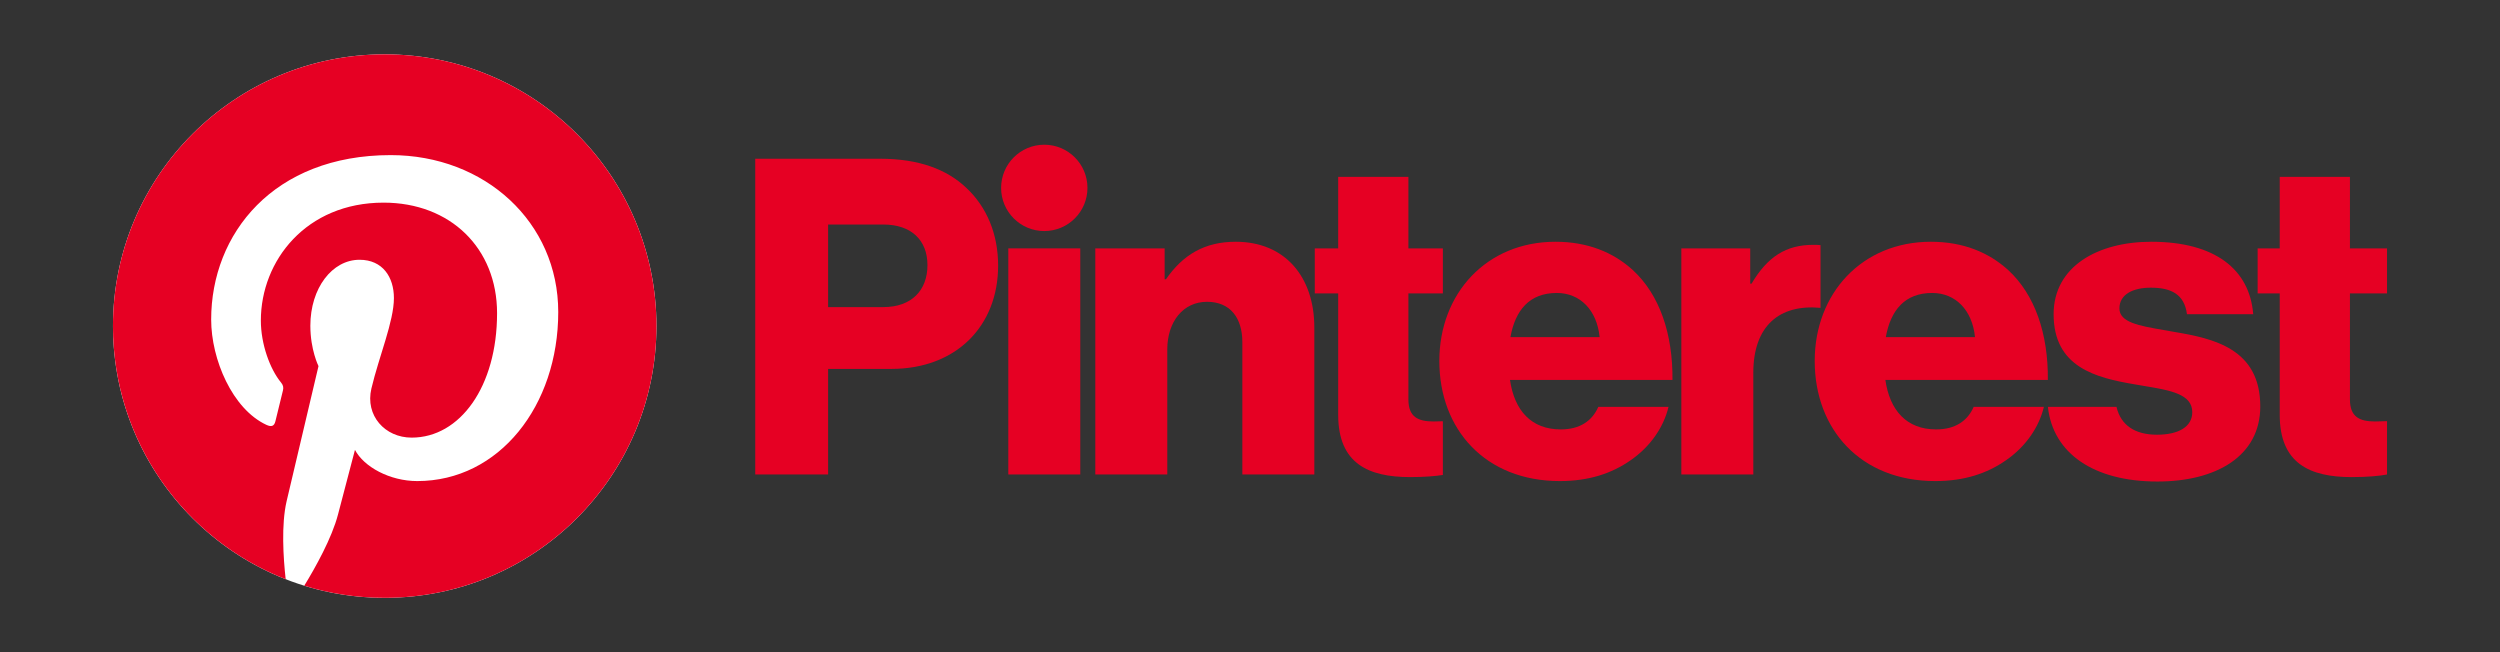 <svg width="184" height="48" viewBox="0 0 184 48" fill="none" xmlns="http://www.w3.org/2000/svg">
<rect x="0" y="0" width="184" height="48" fill="#333333" stroke="none"/>
<path d="M80.037 13.829C80.037 12.074 78.614 10.651 76.859 10.651C75.105 10.651 73.682 12.074 73.682 13.829C73.682 15.584 75.105 17.006 76.859 17.006C78.614 17.006 80.037 15.584 80.037 13.829Z" fill="#E60023"/>
<path d="M85.717 18.28H80.614V34.92H85.912V25.722C85.912 23.675 87.082 22.212 88.837 22.212C90.559 22.212 91.436 23.415 91.436 25.17V34.92H96.734V24.098C96.734 20.393 94.589 17.793 90.949 17.793C88.641 17.793 87.049 18.768 85.814 20.555H85.717V18.28Z" fill="#E60023"/>
<path d="M79.508 18.28H74.211V34.92H79.508V18.28Z" fill="#E60023"/>
<path d="M133.463 18.02C133.666 18.02 133.839 18.026 133.99 18.04V22.657C130.961 22.377 129.043 23.982 129.043 27.445V34.92H123.746V18.28H128.816V20.88H128.913C130.083 18.898 131.448 18.02 133.463 18.02Z" fill="#E60023"/>
<path d="M159.986 24.422C159.725 24.374 159.468 24.33 159.217 24.286C157.437 23.977 155.989 23.726 155.989 22.7C155.989 21.66 156.996 21.173 158.296 21.173C159.759 21.173 160.766 21.628 160.961 23.123H165.836C165.576 19.84 163.041 17.793 158.329 17.793C154.396 17.793 151.146 19.613 151.146 23.123C151.146 27.022 154.234 27.802 157.126 28.29C157.357 28.331 157.586 28.369 157.811 28.407C159.736 28.729 161.351 28.999 161.351 30.337C161.351 31.41 160.344 31.995 158.751 31.995C157.154 31.995 156.097 31.319 155.773 29.947H150.725C151.097 33.368 154.099 35.44 158.784 35.44C163.139 35.44 166.356 33.555 166.356 29.915C166.356 25.657 162.911 24.91 159.986 24.422Z" fill="#E60023"/>
<path fill-rule="evenodd" clip-rule="evenodd" d="M138.763 27.965C139.088 30.207 140.323 31.605 142.5 31.605C143.898 31.605 144.807 30.987 145.263 29.947H150.43C150.072 31.442 149.097 32.872 147.635 33.88C146.238 34.855 144.547 35.407 142.435 35.407C136.943 35.407 133.563 31.605 133.563 26.567C133.563 21.595 137.04 17.793 142.11 17.793C144.483 17.793 146.368 18.573 147.798 19.873C149.78 21.692 150.755 24.585 150.722 27.965H138.763ZM145.36 24.813C145.165 22.83 143.93 21.562 142.208 21.562C140.193 21.562 139.153 22.83 138.795 24.813H145.36Z" fill="#E60023"/>
<path d="M175.685 30.996L175.62 30.999C175.384 31.008 175.085 31.02 174.808 31.02C173.67 31.02 172.955 30.695 172.955 29.395V21.595H175.685V18.28H172.955V13.016H167.788V18.28H166.162V21.595H167.788V30.532C167.788 34.107 169.998 35.115 173.085 35.115C174.263 35.115 175.154 35.026 175.685 34.923V30.996Z" fill="#E60023"/>
<path d="M105.511 31.02C105.738 31.02 105.982 31.012 106.194 31.003V34.957C105.651 35.045 104.833 35.114 103.788 35.114C100.701 35.114 98.491 34.107 98.491 30.532V21.595H96.768V18.28H98.491V13.015H103.658V18.28H106.194V21.595H103.658V29.395C103.658 30.695 104.373 31.02 105.511 31.02Z" fill="#E60023"/>
<path fill-rule="evenodd" clip-rule="evenodd" d="M105.935 26.567C105.935 21.595 109.413 17.793 114.482 17.793C116.855 17.793 118.74 18.573 120.17 19.873C122.152 21.693 123.127 24.585 123.094 27.965H111.135C111.46 30.207 112.695 31.605 114.872 31.605C116.27 31.605 117.18 30.987 117.635 29.947H122.802C122.444 31.442 121.47 32.872 120.007 33.88C118.61 34.855 116.92 35.407 114.807 35.407C109.315 35.407 105.935 31.605 105.935 26.567ZM117.732 24.813C117.537 22.83 116.302 21.562 114.58 21.562C112.565 21.562 111.525 22.83 111.167 24.813H117.732Z" fill="#E60023"/>
<path fill-rule="evenodd" clip-rule="evenodd" d="M64.785 11.683H55.586V34.92H60.949V27.152H65.597C70.375 27.152 73.462 24 73.462 19.548C73.462 17.208 72.617 15.225 71.122 13.828C69.692 12.463 67.612 11.683 64.785 11.683ZM68.261 19.515C68.261 21.368 67.091 22.603 65.011 22.603H60.949V16.525H65.011C67.059 16.525 68.261 17.663 68.261 19.515Z" fill="#E60023"/>
<path d="M48.315 24C48.315 35.046 39.36 44 28.314 44C17.269 44 8.314 35.046 8.314 24C8.314 12.954 17.269 4 28.314 4C39.36 4 48.315 12.954 48.315 24Z" fill="white"/>
<path d="M28.314 4C17.269 4 8.314 12.954 8.314 24C8.314 32.473 13.586 39.716 21.026 42.63C20.851 41.048 20.693 38.614 21.095 36.887C21.459 35.326 23.441 26.946 23.441 26.946C23.441 26.946 22.842 25.747 22.842 23.976C22.842 21.195 24.454 19.119 26.461 19.119C28.168 19.119 28.992 20.4 28.992 21.936C28.992 23.652 27.899 26.218 27.335 28.595C26.864 30.586 28.334 32.209 30.297 32.209C33.852 32.209 36.584 28.461 36.584 23.051C36.584 18.262 33.143 14.914 28.23 14.914C22.539 14.914 19.199 19.183 19.199 23.594C19.199 25.312 19.861 27.156 20.688 28.158C20.851 28.356 20.875 28.529 20.826 28.732C20.674 29.363 20.337 30.722 20.271 31C20.184 31.366 19.981 31.443 19.602 31.267C17.104 30.104 15.542 26.452 15.542 23.519C15.542 17.21 20.126 11.416 28.757 11.416C35.695 11.416 41.087 16.36 41.087 22.967C41.087 29.86 36.741 35.407 30.709 35.407C28.682 35.407 26.777 34.354 26.125 33.111C26.125 33.111 25.122 36.929 24.878 37.865C24.427 39.602 23.208 41.78 22.393 43.108C24.264 43.688 26.253 44 28.314 44C39.36 44 48.315 35.046 48.315 24C48.315 12.954 39.36 4 28.314 4Z" fill="#E60023"/>
</svg>
